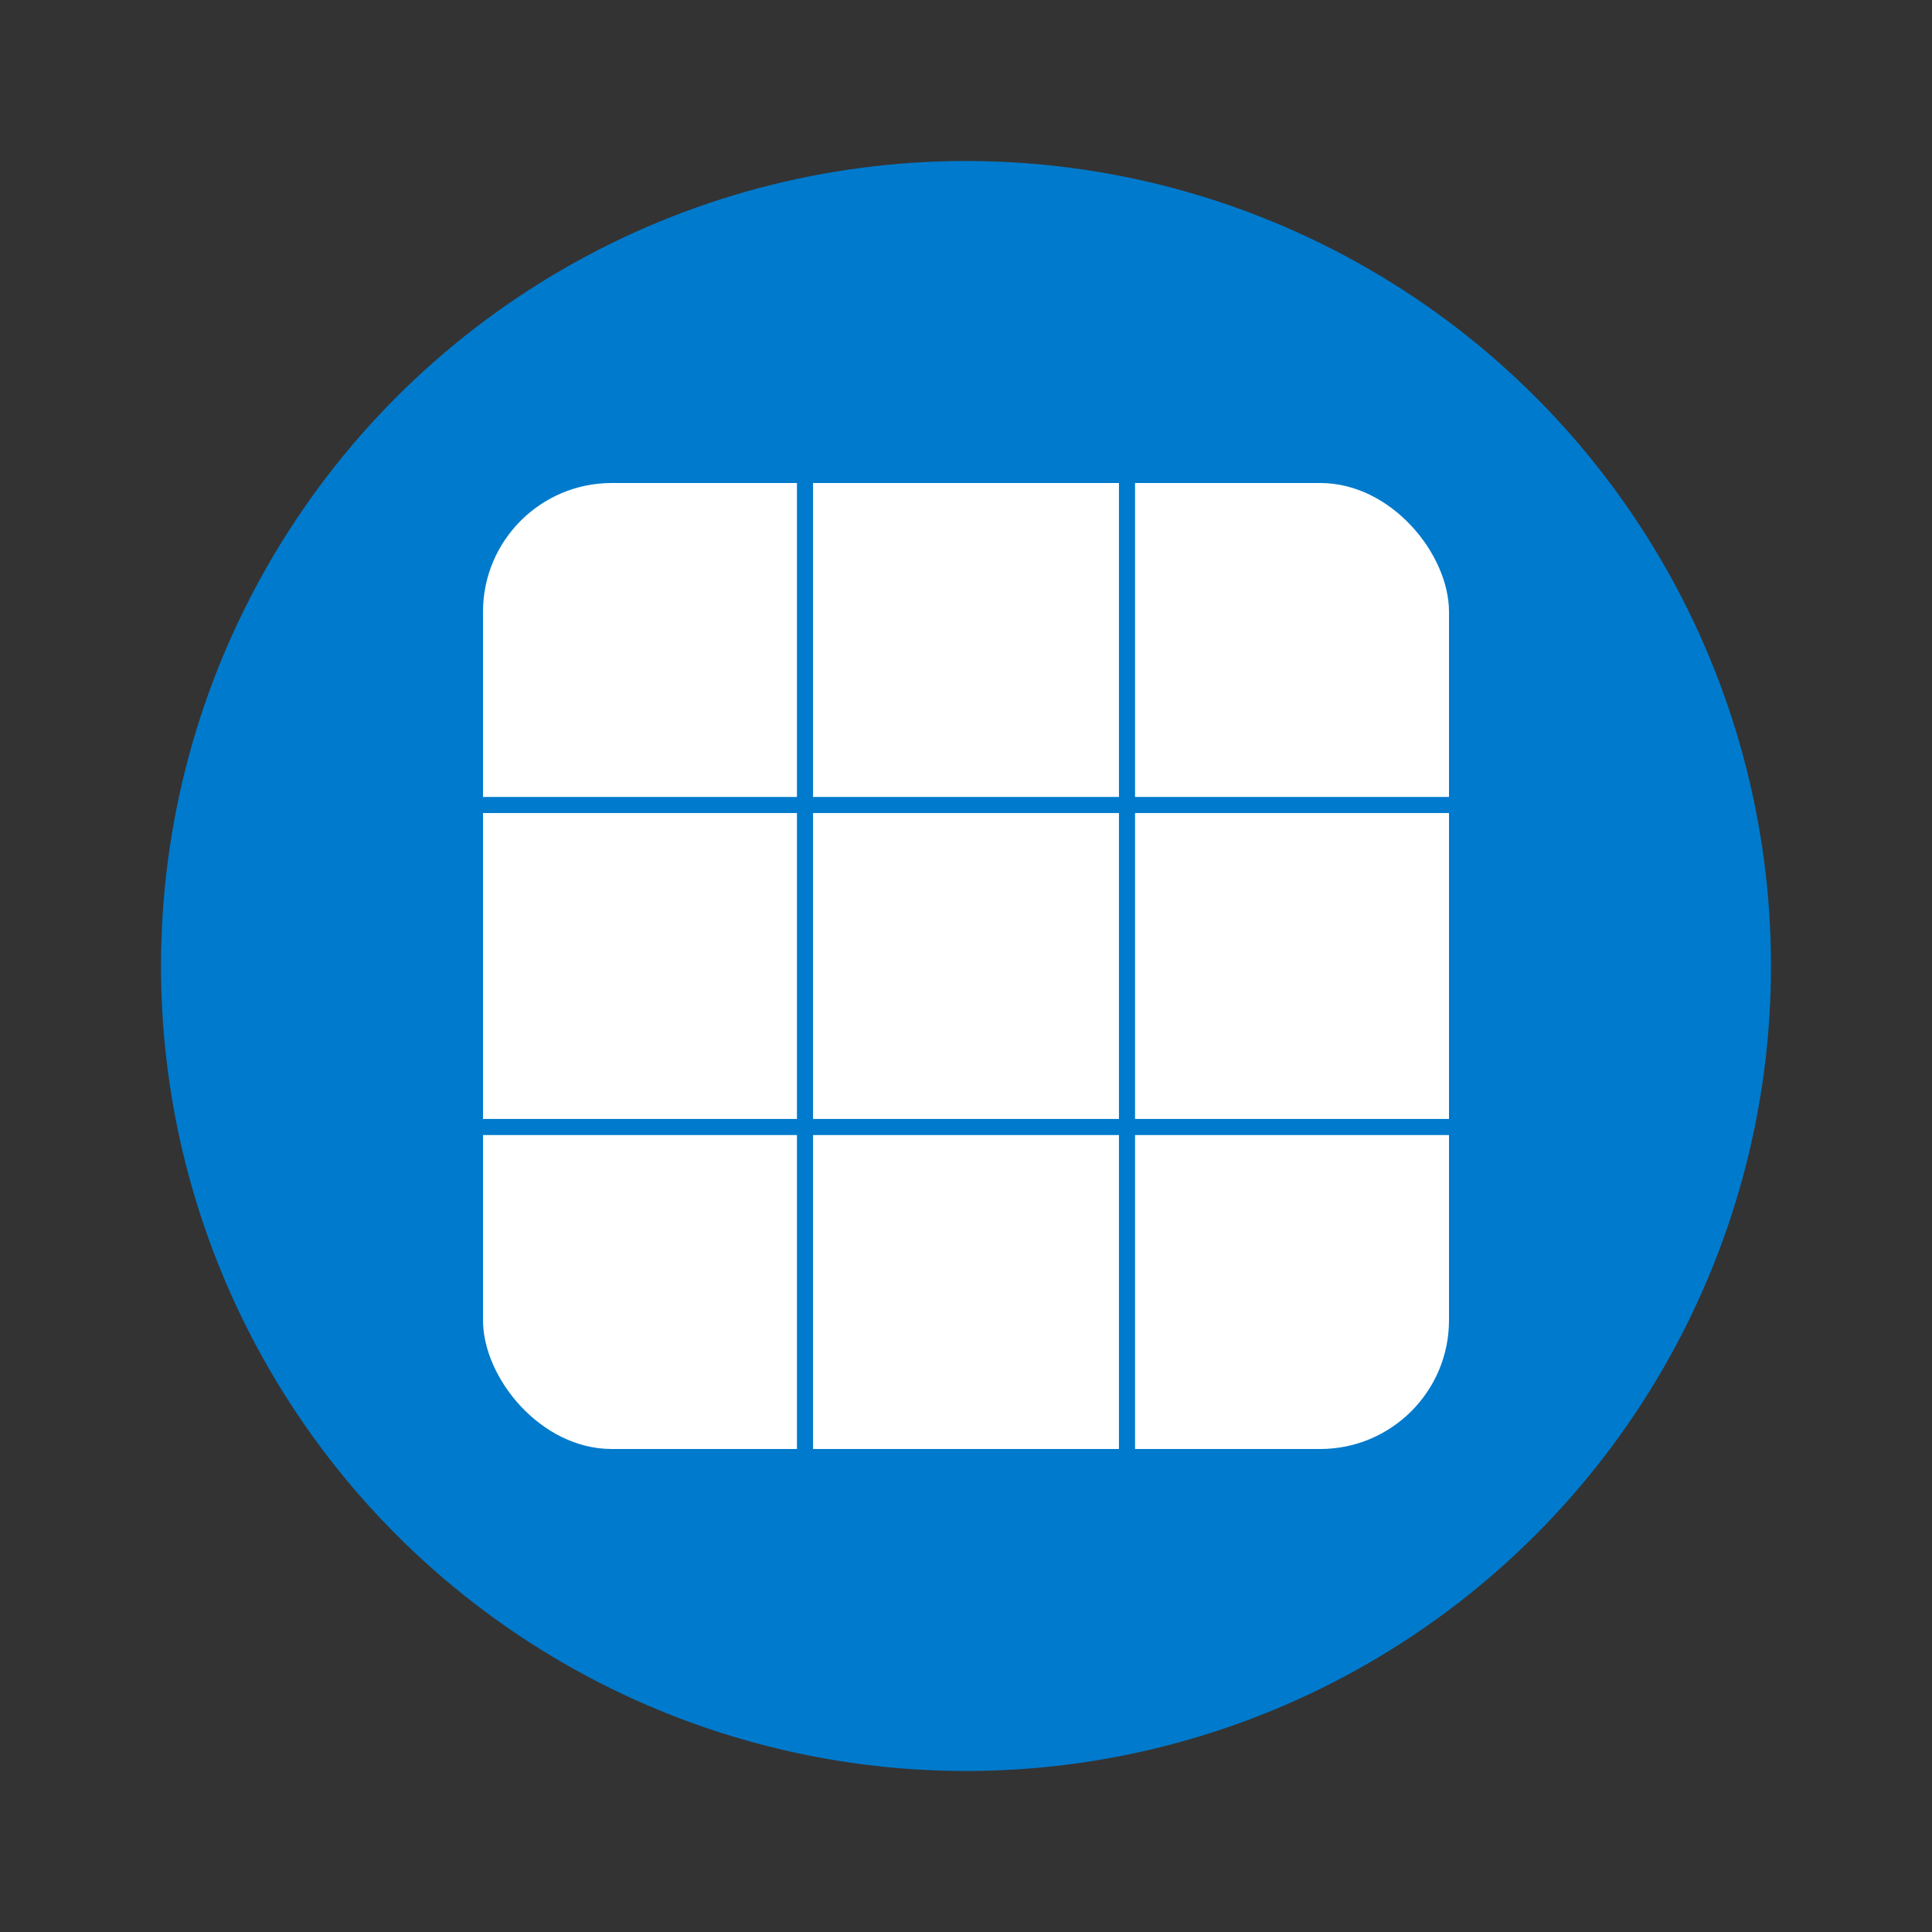 <svg xmlns="http://www.w3.org/2000/svg" width="120" height="120" viewBox="0 0 120 120">
  <rect x="0" y="0" width="120" height="120" fill="#333333" stroke="none"/>
  <circle cx="60" cy="60" r="50" fill="#007acc" />
  <rect x="30" y="30" width="60" height="60" fill="white" rx="8" />
  <line x1="30" y1="50" x2="90" y2="50" stroke="#007acc" strokeWidth="2" />
  <line x1="30" y1="70" x2="90" y2="70" stroke="#007acc" strokeWidth="2" />
  <line x1="50" y1="30" x2="50" y2="90" stroke="#007acc" strokeWidth="2" />
  <line x1="70" y1="30" x2="70" y2="90" stroke="#007acc" strokeWidth="2" />
</svg>
